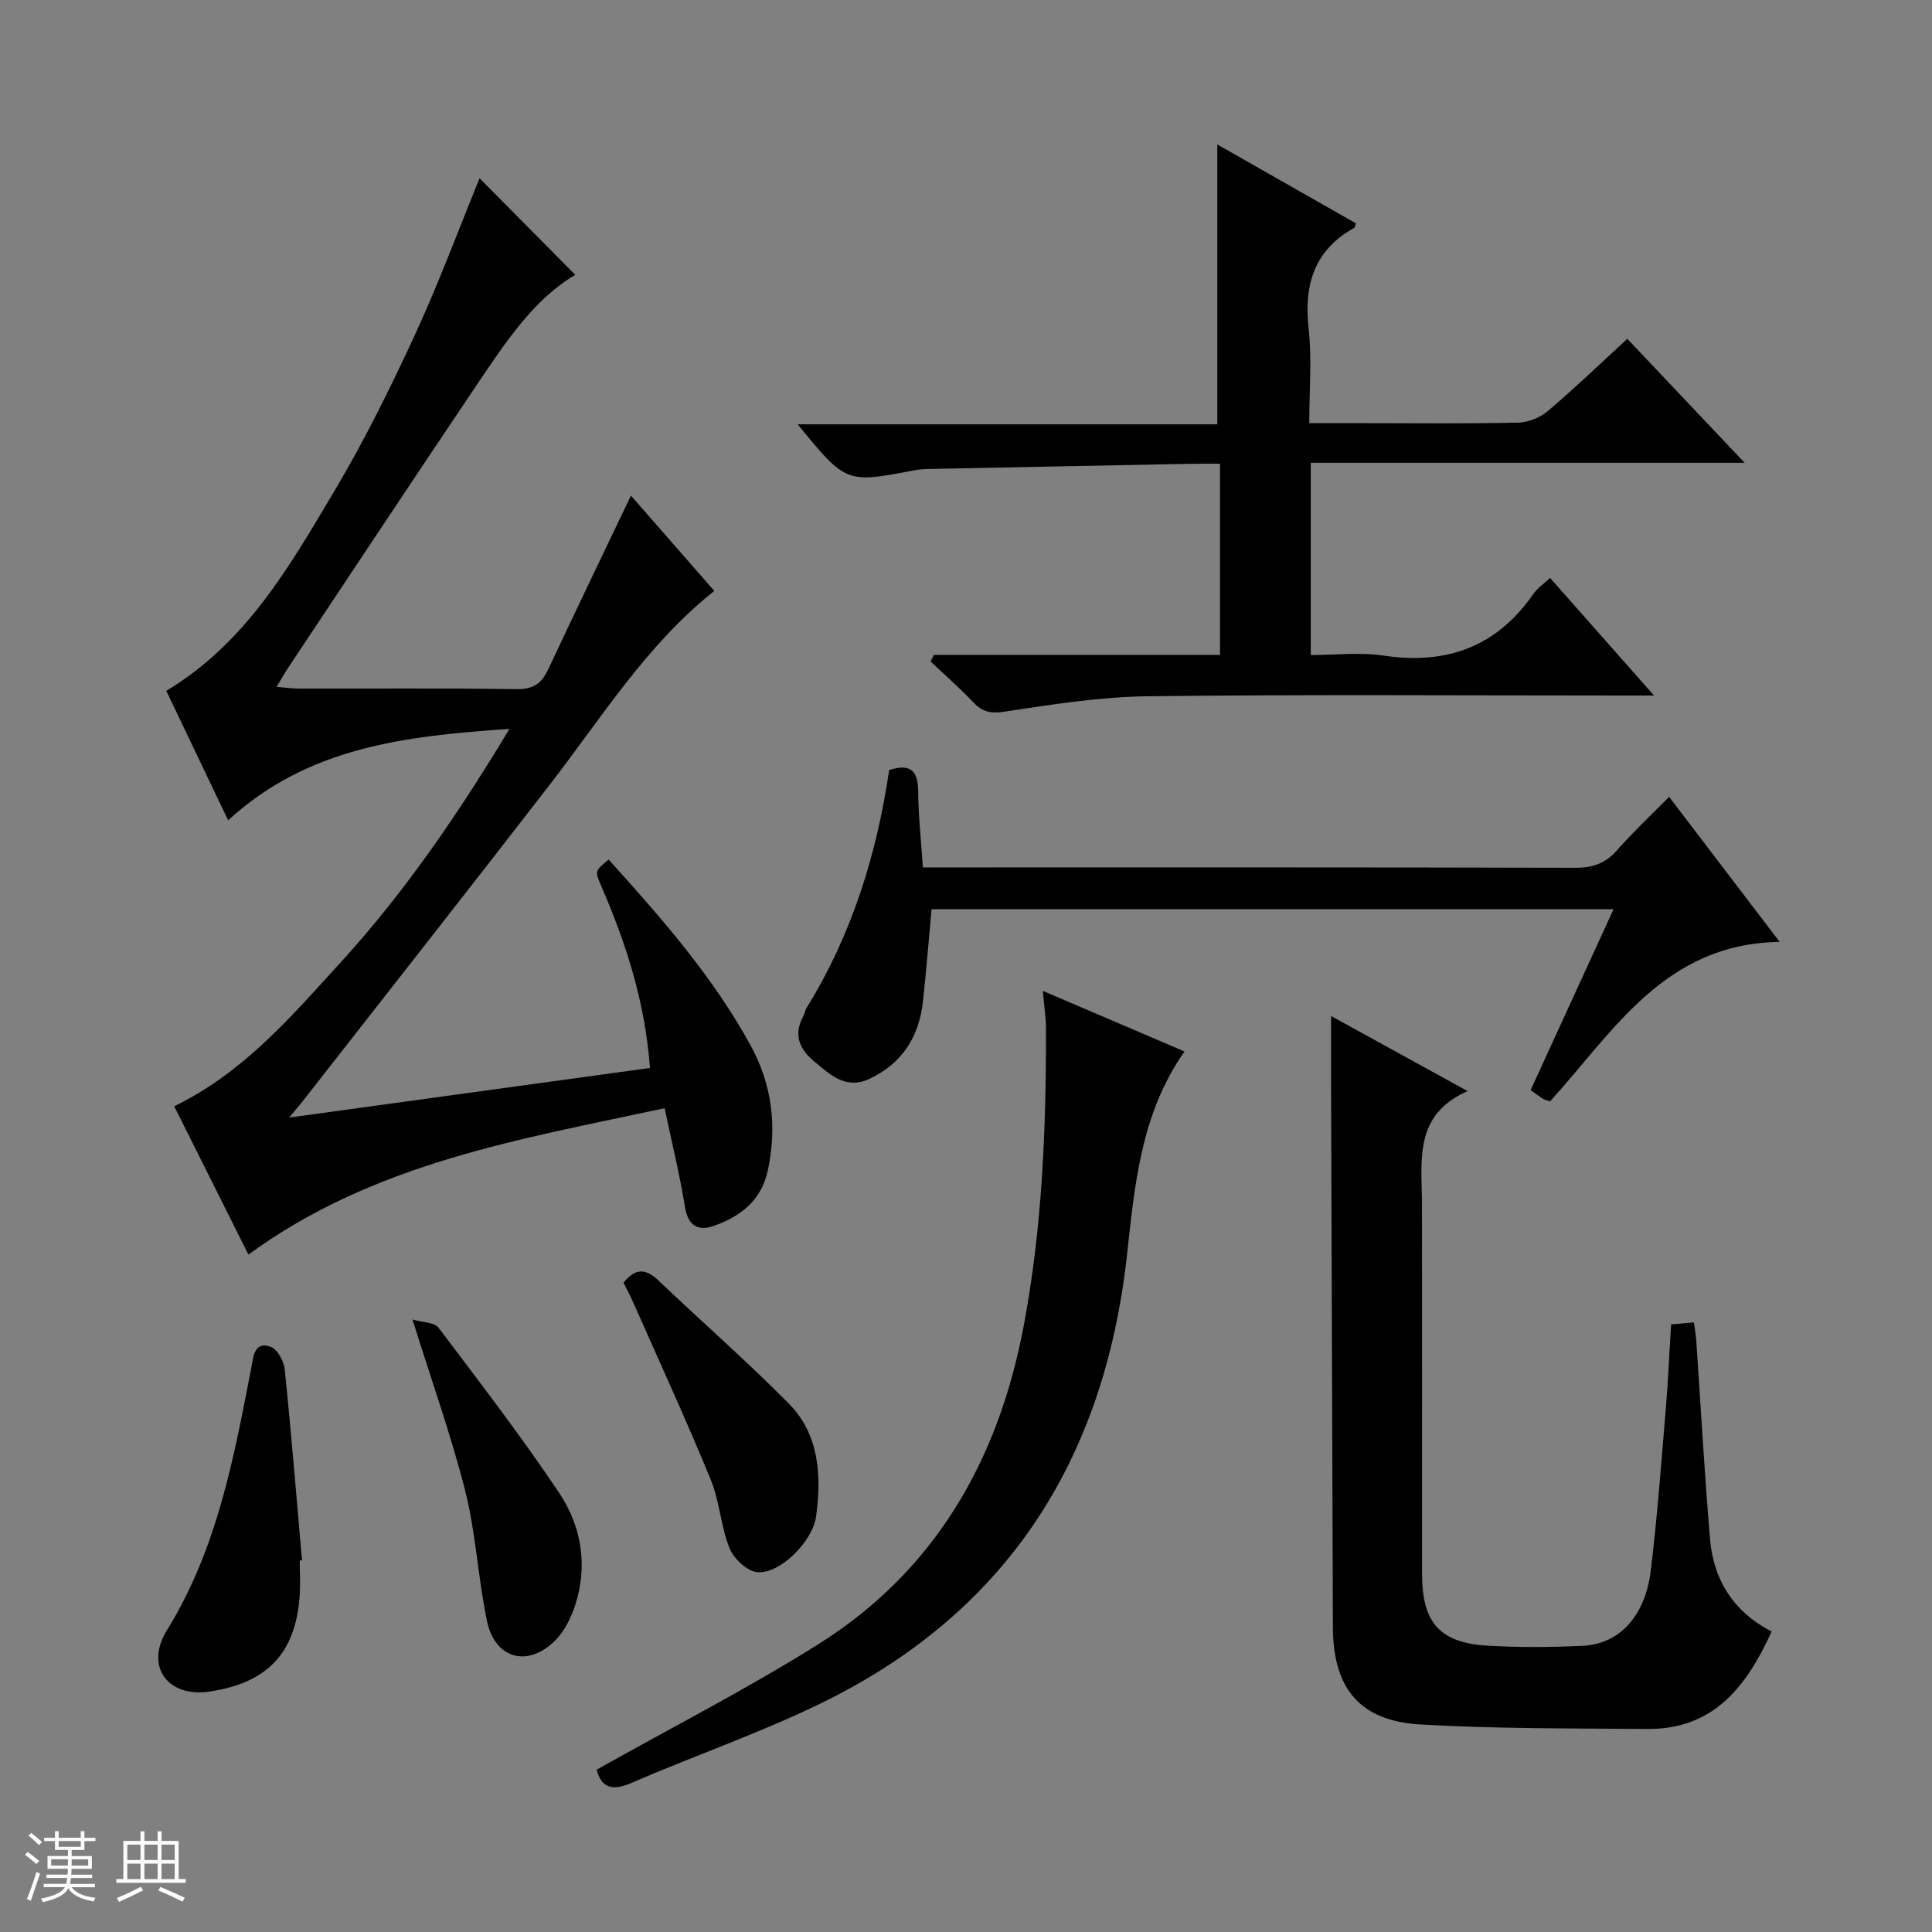 <svg enable-background="new 0 0 400 400" viewBox="0 0 400 400" xmlns="http://www.w3.org/2000/svg"><rect x="0" y="0" width="400" height="400" fill="#808080" stroke="none"/><path d="m5.17 384 .56-.58c.85.61 1.65 1.24 2.4 1.87l-.59.64c-.84-.73-1.63-1.38-2.37-1.93m1.22 9.53-.82-.34c.71-1.76 1.37-3.64 1.98-5.63.24.13.5.25.76.36-.6 1.67-1.24 3.54-1.92 5.61m-.5-13.5.57-.54c.56.44 1.31 1.06 2.26 1.87l-.64.64c-.68-.66-1.41-1.32-2.19-1.97m3.25.46h2.24v-1.36h.77v1.36h4.57v-1.36h.76v1.36h2.28v.69h-2.28v1.84h-2.64v1.26h4.18v2.64h-4.21c0 .45-.02.86-.05 1.21h4.32v.69h-4.38c-.04.34-.1.75-.19 1.22h5.15v.69h-4.82c.87 1.19 2.51 1.92 4.93 2.19-.17.31-.3.57-.37.76-2.77-.49-4.52-1.41-5.26-2.76-.56 1.26-2.3 2.23-5.24 2.9-.12-.24-.26-.48-.43-.72 2.73-.55 4.38-1.34 4.96-2.38h-4.38v-.69h4.65c.1-.38.17-.79.21-1.22h-4.32v-.69h4.4c.03-.34.05-.75.05-1.21h-4.2v-2.64h4.23v-1.26h-2.69v-1.84h-2.24zm1.46 4.46v1.29h3.45c.01-.4.02-.57.01-.53v-.32-.45h-3.46zm1.55-2.59h4.57v-1.19h-4.57zm6.11 2.59h-3.42v.77c-.01.19-.01.37-.02.53h3.44z" fill="#fafbfc"/><path d="m32.63 379.16h.82v1.98h3.54v7.89h1.46v.78h-14.37v-.78h1.46v-7.89h3.54v-1.98h.82v1.98h2.73zm-3.49 11.48.5.73c-1.61.82-3.28 1.63-5 2.41-.13-.27-.28-.55-.44-.82 1.75-.72 3.4-1.49 4.94-2.32m-2.78-5.55h2.73v-3.18h-2.73zm0 3.95h2.73v-3.2h-2.73zm3.54-3.95h2.73v-3.18h-2.73zm0 3.95h2.73v-3.2h-2.73zm7.89 4.68c-1.84-.92-3.51-1.7-5.02-2.32l.45-.73c1.89.8 3.57 1.55 5.04 2.23zm-1.62-11.81h-2.73v3.18h2.73zm-2.73 7.13h2.73v-3.2h-2.73v3.19z" fill="#fafbfc"/><g fill="#000001"><path d="m105.48 150.9c-21.45 1.5-41.58 3.66-58.25 18.93-4.47-9.35-8.64-18.09-12.8-26.8 16.55-9.94 25.56-25.84 34.79-41.35 6.19-10.4 11.59-21.32 16.67-32.32 5-10.84 9.15-22.07 13.4-32.45 6.36 6.42 13.08 13.2 19.82 20-8.43 4.9-14.31 13.74-20.2 22.48-13.19 19.59-26.23 39.29-39.31 58.95-.72 1.09-1.35 2.24-2.33 3.87 1.88.15 3.3.36 4.73.36 14.99.02 29.99-.11 44.98.11 3.4.05 5.15-1.18 6.51-4.07 5.55-11.85 11.23-23.63 17.14-36 5.71 6.53 11.43 13.07 17.26 19.73-14.02 11.14-23.29 26.18-34 40.03-16.99 21.98-34.17 43.8-51.27 65.69-.59.76-1.22 1.48-2.76 3.32 25.75-3.54 50.21-6.9 74.71-10.27-1.03-13.79-4.98-25.86-10.07-37.63-1.36-3.15-1.37-3.14 1.51-5.52 10.81 11.97 21.44 24.04 29.3 38.3 4.55 8.26 5.6 16.91 3.67 26.03-1.32 6.24-5.71 9.63-11.29 11.55-3.15 1.09-5.25-.08-5.87-3.93-1.08-6.66-2.69-13.23-4.22-20.47-30.13 6.49-60.21 11.34-86.17 30.31-5.17-10.35-10.25-20.49-15.36-30.71 14.34-6.95 24.21-18.57 34.37-29.68 13.24-14.51 24.34-30.67 35.04-48.46z"/><path d="m320.93 119.66c7.04 7.97 13.92 15.74 21.52 24.34-2.79 0-4.55 0-6.3 0-32.83 0-65.66-.24-98.49.15-9.91.12-19.83 1.7-29.66 3.19-2.89.44-4.57.08-6.47-1.92-2.81-2.96-5.89-5.66-8.86-8.47.23-.45.45-.91.68-1.36h59.24c0-13.47 0-26.22 0-39.58-2.17 0-4.11-.03-6.05.01-18.14.35-36.27.71-54.41 1.08-1 .02-2 .11-2.98.3-14 2.67-14 2.68-24-9.55h86.88c0-19.77 0-38.76 0-57.94 9.4 5.35 19.05 10.84 28.68 16.32-.13.4-.14.83-.32.93-8.33 4.64-10.46 11.82-9.45 20.9.69 6.22.13 12.59.13 19.55h11.28c10.67 0 21.33.13 31.99-.11 2.08-.05 4.53-1.05 6.13-2.4 5.55-4.71 10.8-9.76 16.45-14.95 8.05 8.5 15.77 16.67 24.29 25.67-30.52 0-60.02 0-89.83 0v39.8c4.98 0 10.15-.62 15.11.12 13.01 1.93 23.37-1.81 30.96-12.75.82-1.2 2.1-2.05 3.48-3.33z"/><path d="m275.59 210.36c9.24 5.08 18.23 10.03 28.26 15.54-11.23 4.93-9.47 14.41-9.45 23.36.05 25.5.01 51 .02 76.49 0 10.24 3.63 14.41 13.74 14.98 6.48.37 13.01.33 19.49.02 7.63-.36 12.98-6.12 14.13-15.6 1.36-11.21 2.18-22.5 3.13-33.76.47-5.61.7-11.24 1.07-17.19 1.61-.14 3.02-.26 4.72-.41.19 1.37.4 2.47.48 3.58.94 13.75 1.7 27.52 2.86 41.25.71 8.48 4.85 15.07 12.76 19.17-5.17 11.33-11.97 20.28-25.73 20.17-15.64-.13-31.31-.02-46.91-.92-12.72-.73-18.17-7.5-18.2-20.28-.1-32.83-.23-65.65-.33-98.48-.06-9.13-.04-18.25-.04-27.92z"/><path d="m184.09 159.42c4.69-1.48 5.98.42 6.01 4.53.04 4.96.59 9.92.97 15.64h6.06c42.97 0 85.93-.04 128.9.08 3.63.01 6.31-.85 8.73-3.61 3.29-3.74 6.95-7.16 10.81-11.08 7.61 9.98 15 19.67 22.89 30.03-23.85.35-34.35 18.51-47.52 33-.54-.18-1.04-.24-1.42-.48-.83-.51-1.6-1.11-2.62-1.83 5.71-12.45 11.34-24.75 17.17-37.46-47.31 0-94.03 0-141.2 0-.58 6.33-1.09 12.71-1.78 19.07-.8 7.29-4.26 12.84-11.05 16.04-4.96 2.34-8.21-.9-11.53-3.65-2.97-2.46-4.27-5.45-2.25-9.2.31-.58.4-1.29.74-1.84 9.4-15.19 14.55-31.88 17.09-49.24z"/><path d="m215.91 205.15c10.19 4.36 19.62 8.4 29.33 12.55-9.11 12.93-10.31 27.81-11.93 42.34-4.76 42.66-25.19 74.35-64.23 93.04-12.54 6.01-25.76 10.6-38.54 16.13-4.51 1.95-6.23.17-7.01-2.82 15.52-8.72 31.06-16.67 45.8-25.91 24.25-15.21 37.33-38.09 42.59-65.83 3.86-20.35 4.68-40.92 4.64-61.55 0-2.3-.36-4.6-.65-7.95z"/><path d="m62.06 323.09c0 2.49.16 5-.03 7.48-.88 11.91-6.92 17.93-18.68 19.65-8.71 1.28-13.37-5.29-8.81-12.66 10.41-16.83 13.88-35.67 17.52-54.56.4-2.08.56-5.36 3.94-4.18 1.38.48 2.77 2.93 2.94 4.61 1.36 13.19 2.43 26.42 3.59 39.63-.16 0-.32.02-.47.03z"/><path d="m129.1 265.56c2.28-2.86 4.43-3.09 7.1-.56 8.99 8.56 18.36 16.75 27.09 25.57 6.35 6.42 6.8 14.88 5.68 23.36-.67 5.11-7.37 11.93-12.14 11.58-2.09-.15-4.9-2.77-5.77-4.92-1.84-4.56-2.06-9.76-3.93-14.3-5.03-12.25-10.57-24.28-15.92-36.4-.66-1.49-1.43-2.94-2.11-4.33z"/><path d="m85.4 273.19c2.17.63 4.54.58 5.38 1.69 8.51 11.25 17.11 22.45 24.96 34.16 4.67 6.97 6.03 15.15 3.3 23.43-.86 2.59-2.22 5.32-4.12 7.2-5.67 5.64-12.46 3.77-14.09-4.04-1.86-8.9-2.29-18.12-4.5-26.91-2.92-11.55-6.97-22.83-10.93-35.53z"/></g></svg>